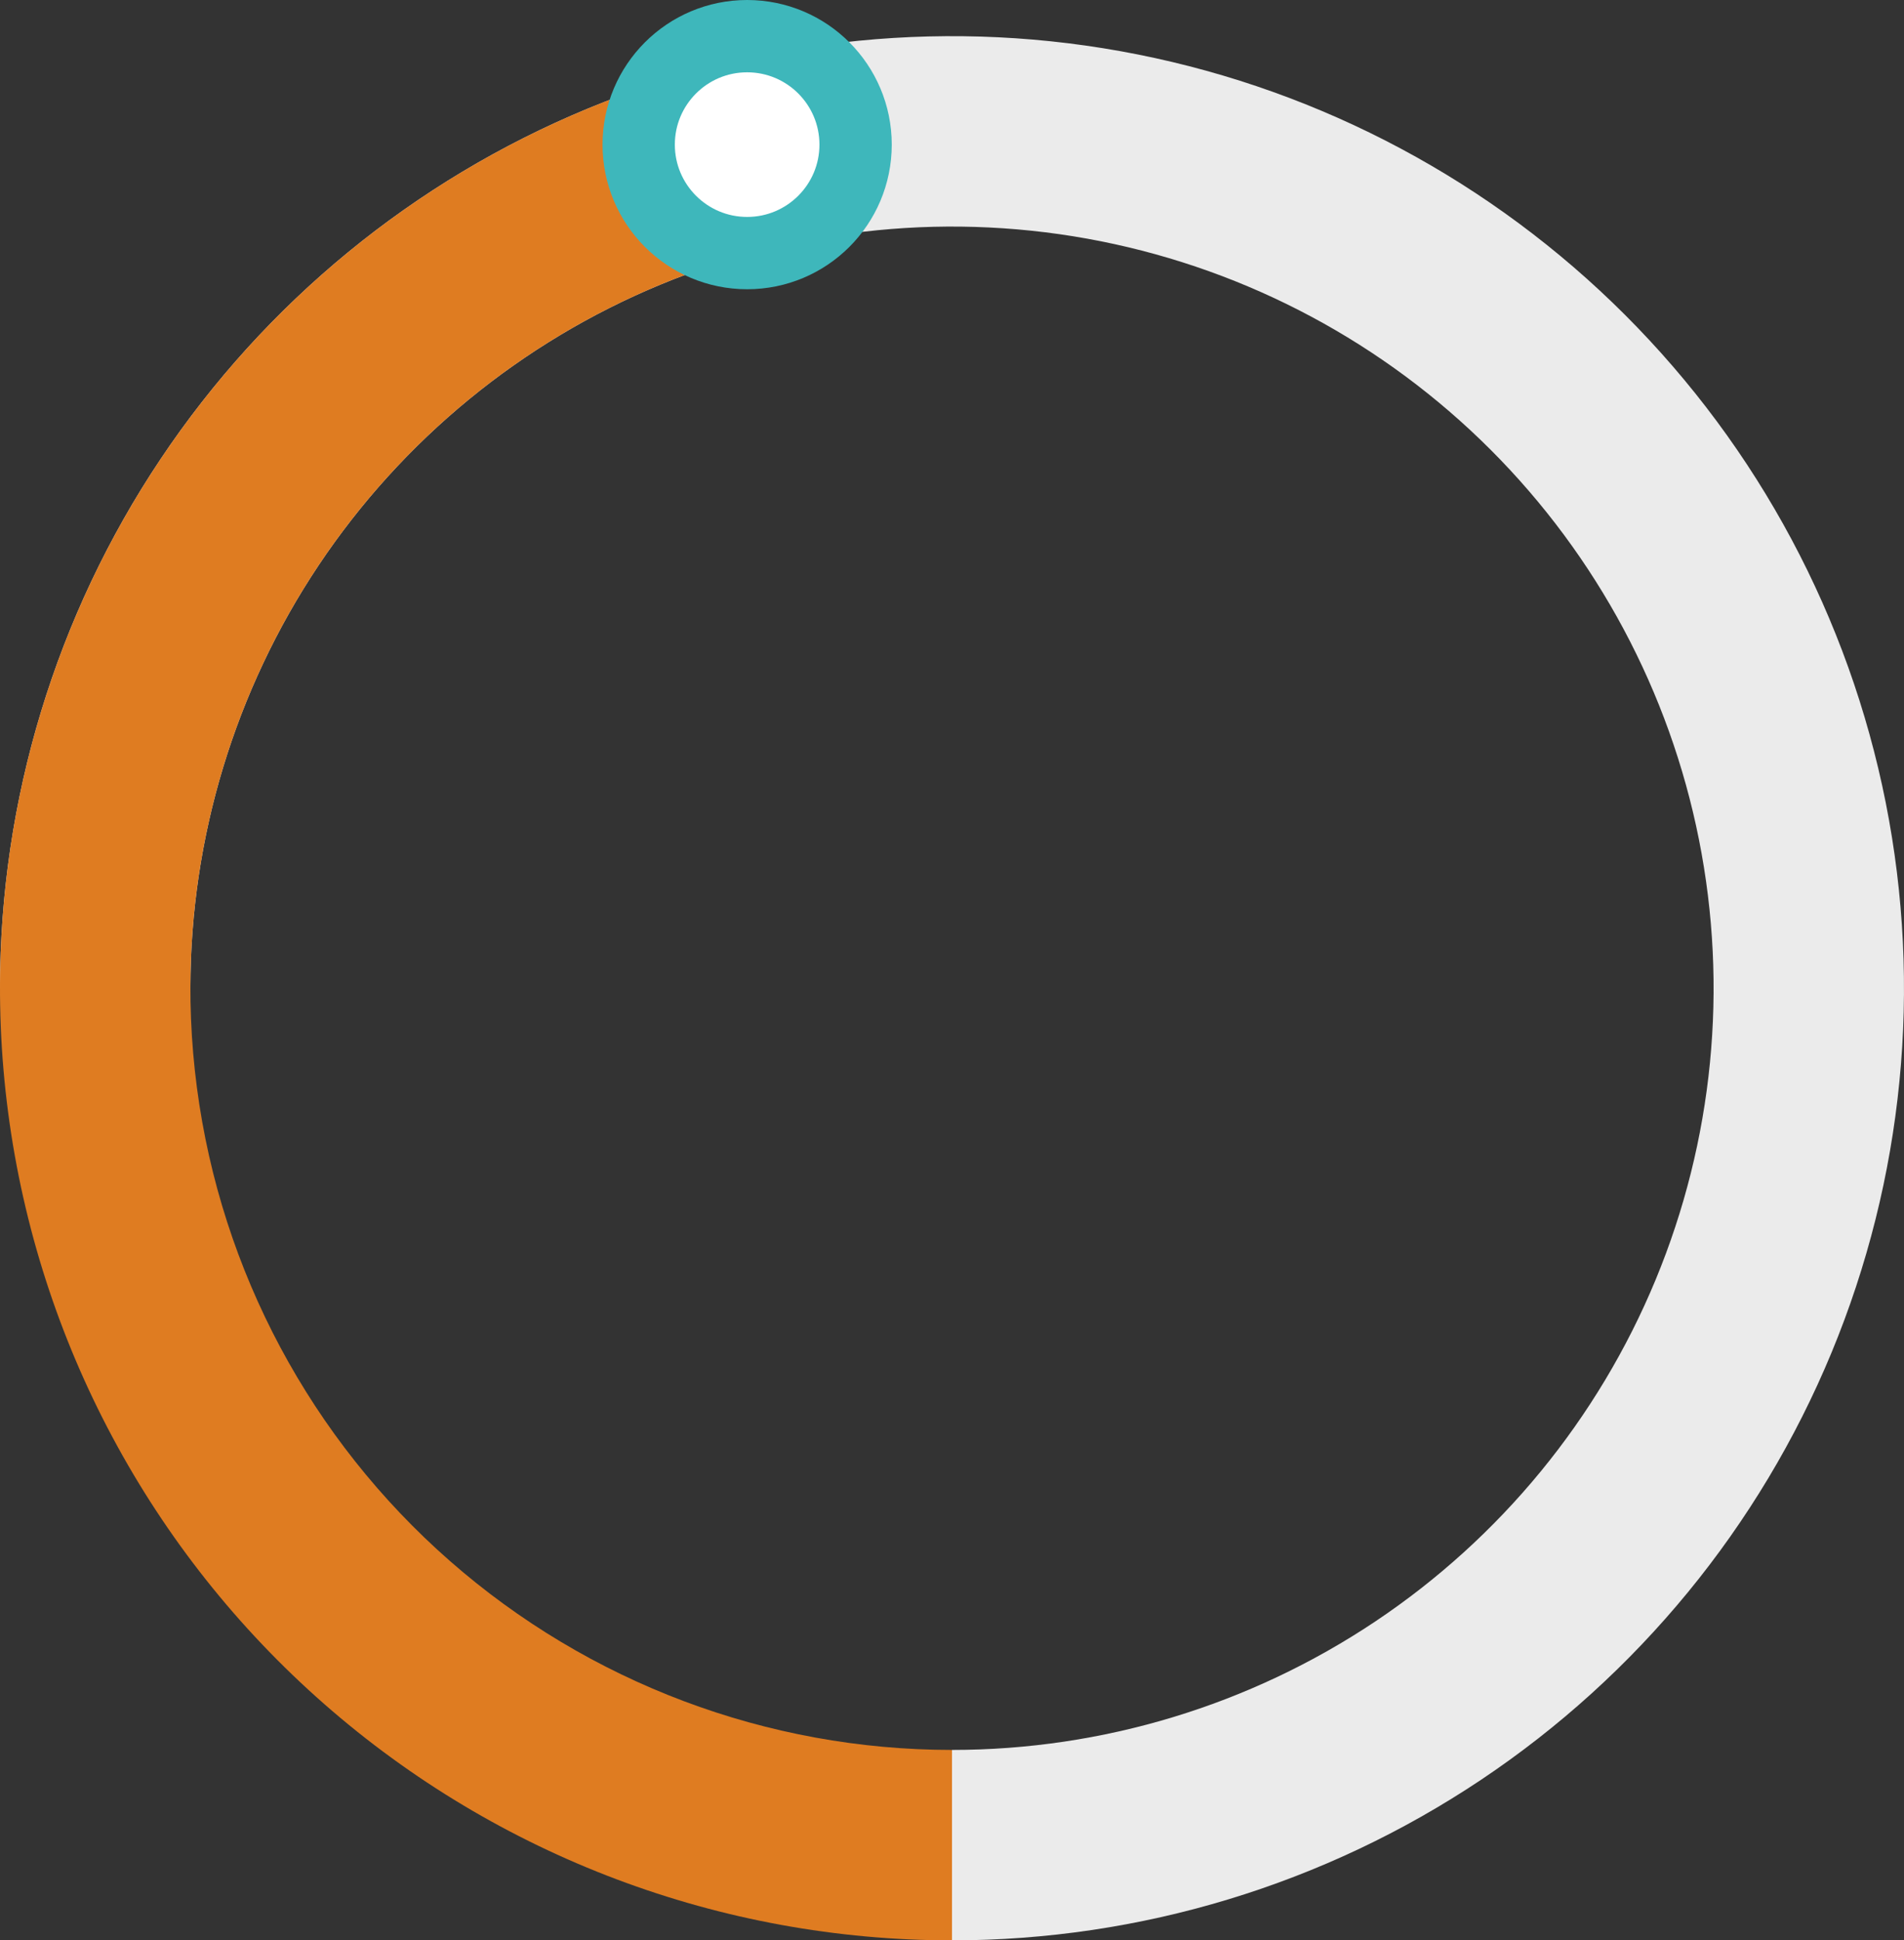 <svg width="158" height="161" viewBox="0 0 158 161" fill="none" xmlns="http://www.w3.org/2000/svg">
<rect x="0" y="0" width="158" height="161" fill="#333333" stroke="none"/>
<path d="M0 82C1.36596e-06 66.375 4.633 51.101 13.314 38.11C21.994 25.119 34.333 14.993 48.768 9.014C63.203 3.034 79.088 1.47 94.412 4.518C109.737 7.566 123.813 15.09 134.861 26.139C145.91 37.187 153.434 51.263 156.482 66.588C159.53 81.912 157.966 97.797 151.986 112.232C146.007 126.667 135.882 139.005 122.89 147.686C109.899 156.367 94.625 161 79 161V145.2C91.5 145.2 103.719 141.493 114.112 134.549C124.505 127.604 132.606 117.734 137.389 106.186C142.173 94.637 143.424 81.93 140.986 69.67C138.547 57.411 132.528 46.15 123.689 37.311C114.85 28.472 103.589 22.453 91.33 20.014C79.07 17.576 66.363 18.827 54.814 23.611C43.266 28.394 33.396 36.495 26.451 46.888C19.507 57.281 15.8 69.5 15.8 82H0Z" fill="#EBEBEB"/>
<path d="M79 161C59.834 161 41.322 154.032 26.912 141.395C12.502 128.758 3.178 111.314 0.676 92.312C-1.826 73.309 2.666 54.046 13.314 38.11C23.962 22.174 40.04 10.652 58.553 5.692L62.643 20.953C47.832 24.922 34.97 34.139 26.451 46.888C17.933 59.637 14.339 75.048 16.341 90.249C18.342 105.451 25.802 119.407 37.329 129.516C48.857 139.626 63.667 145.2 79 145.2V161Z" fill="#DF7C21"/>
<circle cx="62" cy="12" r="9" fill="white" stroke="#3EB7BB" stroke-width="6"/>
</svg>
